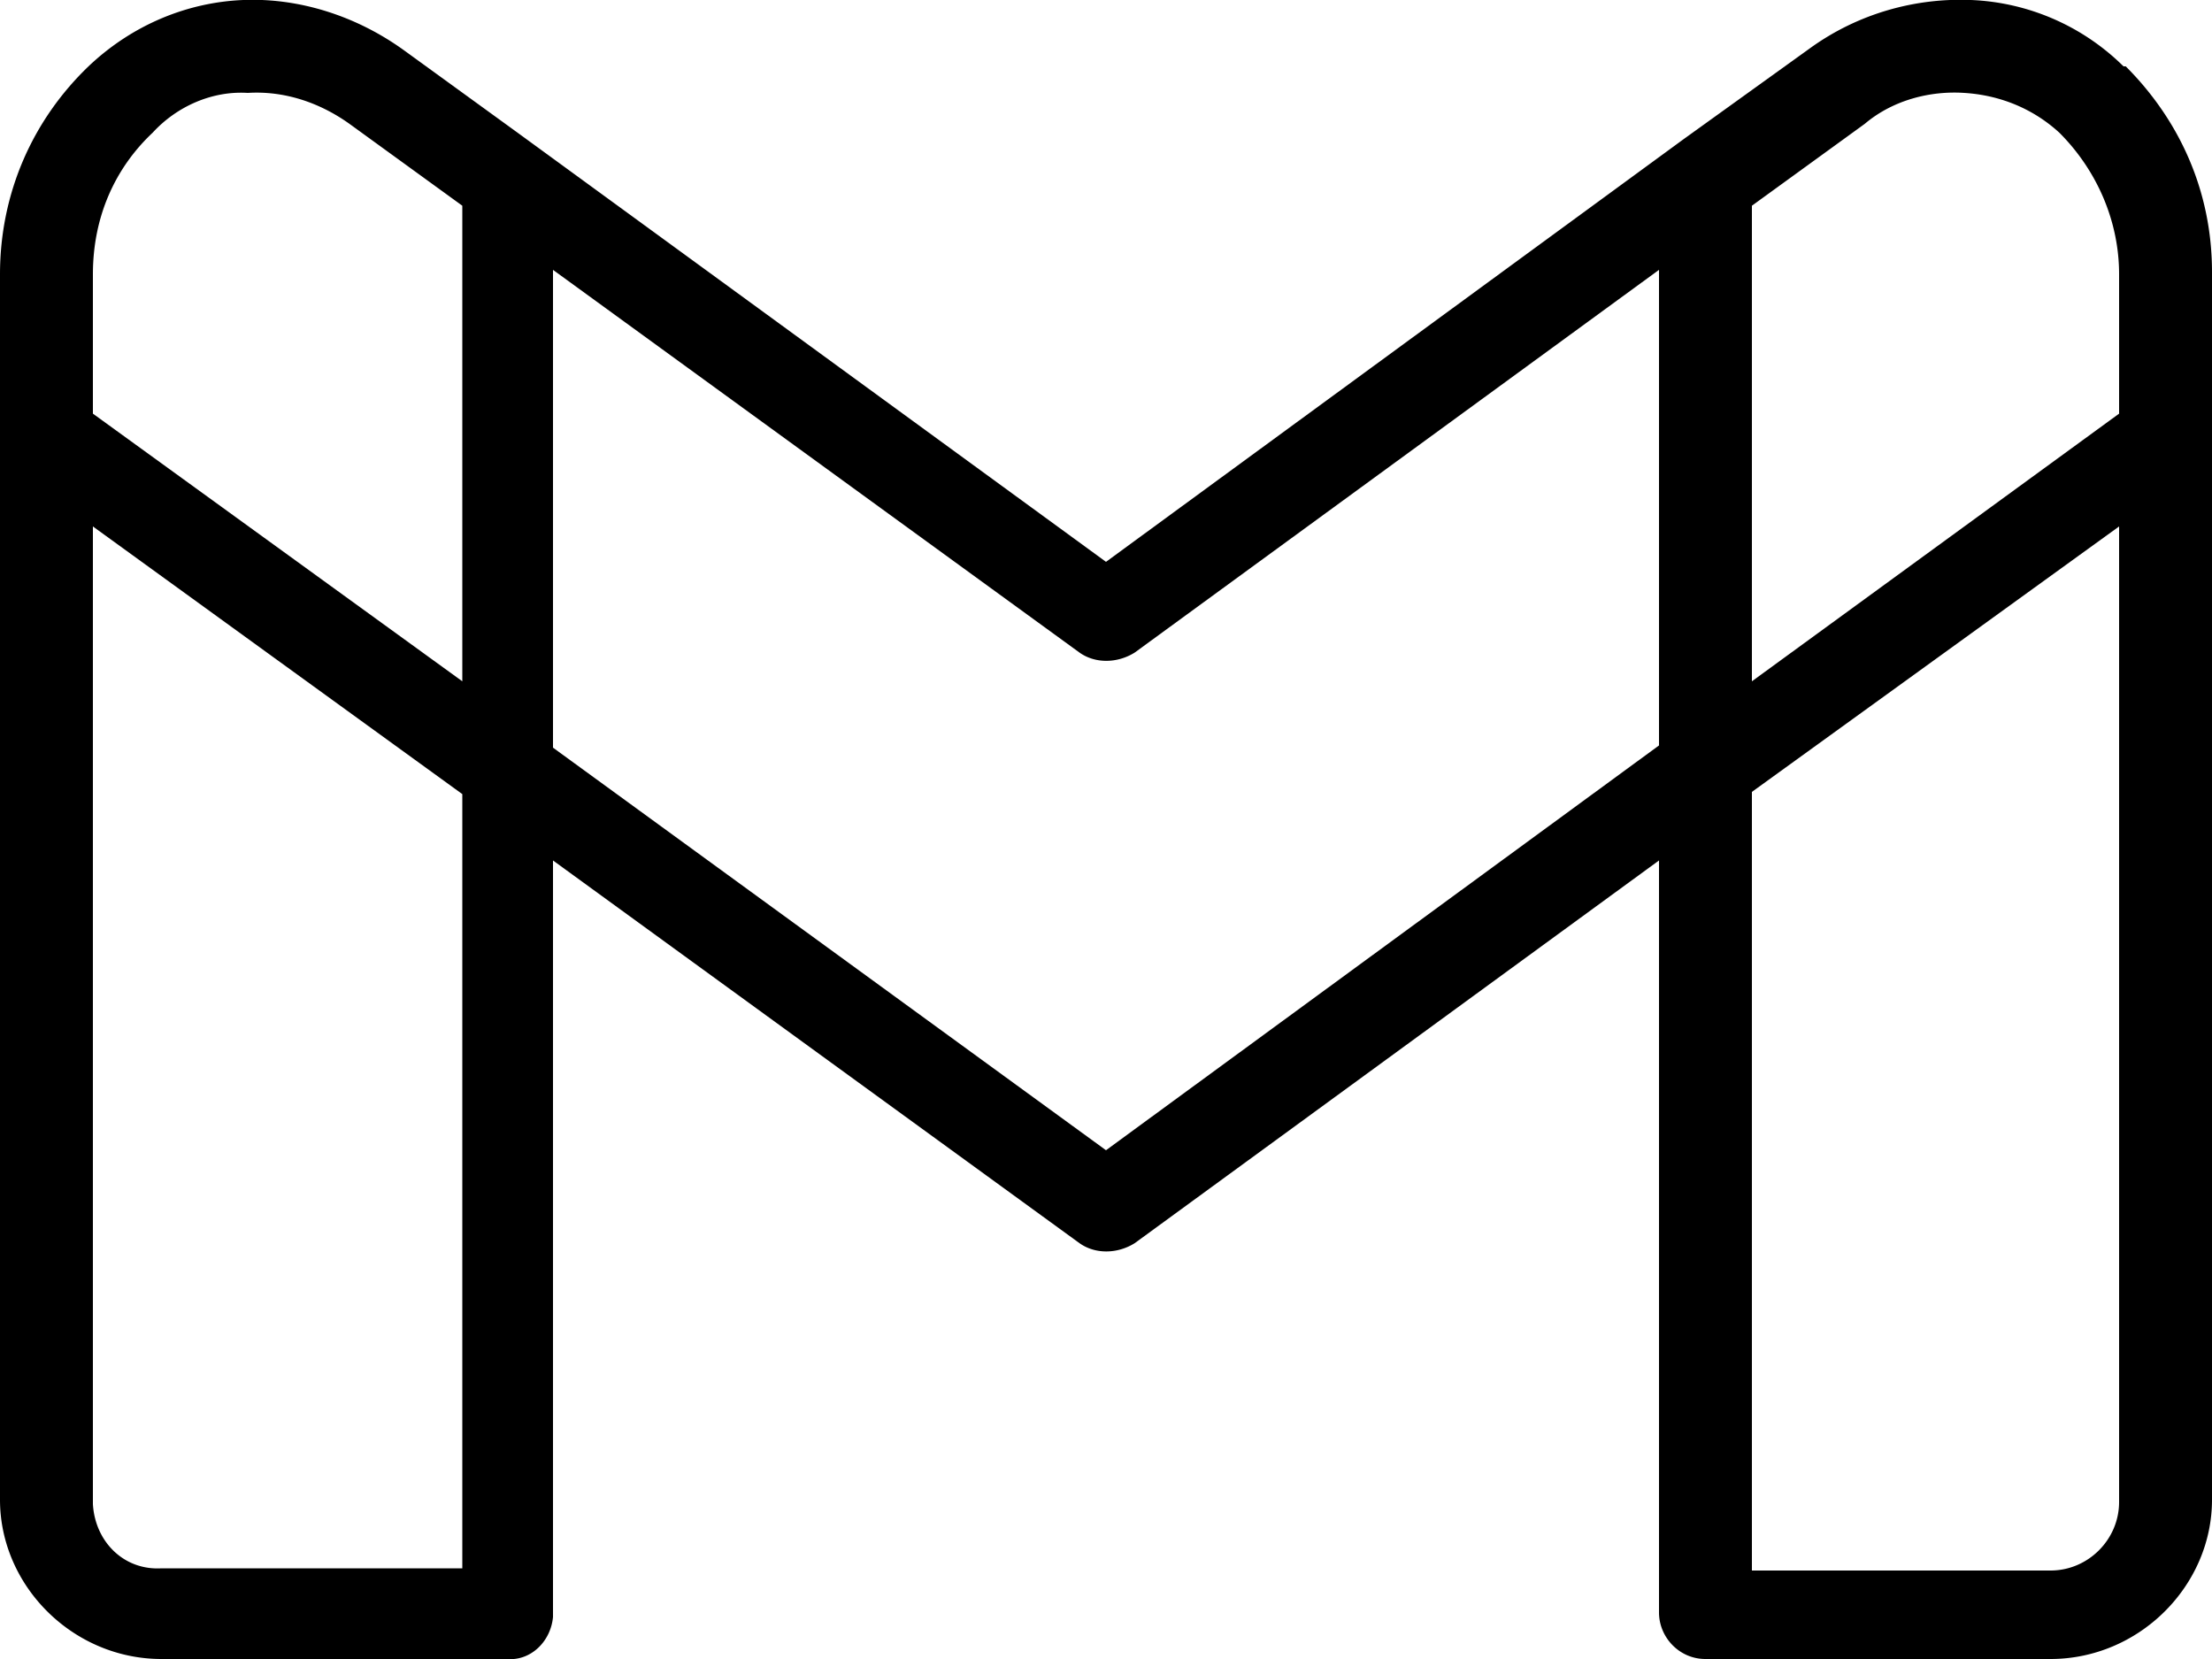 <svg xmlns="http://www.w3.org/2000/svg" xml:space="preserve" viewBox="0 0 100 75">
  <path d="M89.1 0c-2.5-.1-5.1.6-7.3 2.2l-5.7 4.1L50 25.4 23.4 6l-5.1-3.7C16.1.7 13.5-.1 11 0S6 1.1 4 3c-2.5 2.4-4 5.7-4 9.4v55.4C0 71.7 3.3 75 7.3 75h15.6c1.1.1 2-.8 2.1-1.9V38.9l23.8 17.3c.7.5 1.7.5 2.5 0L75 38.9v34c0 1.1.9 2.1 2.1 2.1h15.6c4 0 7.3-3.3 7.3-7.2V12.3c0-3.7-1.5-6.9-3.9-9.3H96a10.4 10.4 0 0 0-6.9-3zm-.3 4.2c1.6.1 3.1.7 4.3 1.8 0 0 .1.1 0 0 1.7 1.7 2.7 4 2.7 6.4v6.3L79.2 30.8V9.3l5.1-3.7c1.3-1.1 3-1.5 4.5-1.4zm-77.6 0c1.6-.1 3.2.4 4.6 1.4l5.1 3.7v21.5L4.2 18.7v-6.3c0-2.6 1-4.8 2.7-6.4C8 4.8 9.6 4.1 11.2 4.2zm63.8 8v21.5L50 52 25 33.8V12.2l23.8 17.3c.7.5 1.7.5 2.5 0L75 12.2zM4.2 23.8l16.7 12.1v35H7.3c-1.7.1-3-1.2-3.1-2.9V23.8zm91.6 0v44.1c0 1.7-1.4 3.1-3.1 3.1H79.2V35.8l16.6-12z"/>
</svg>
